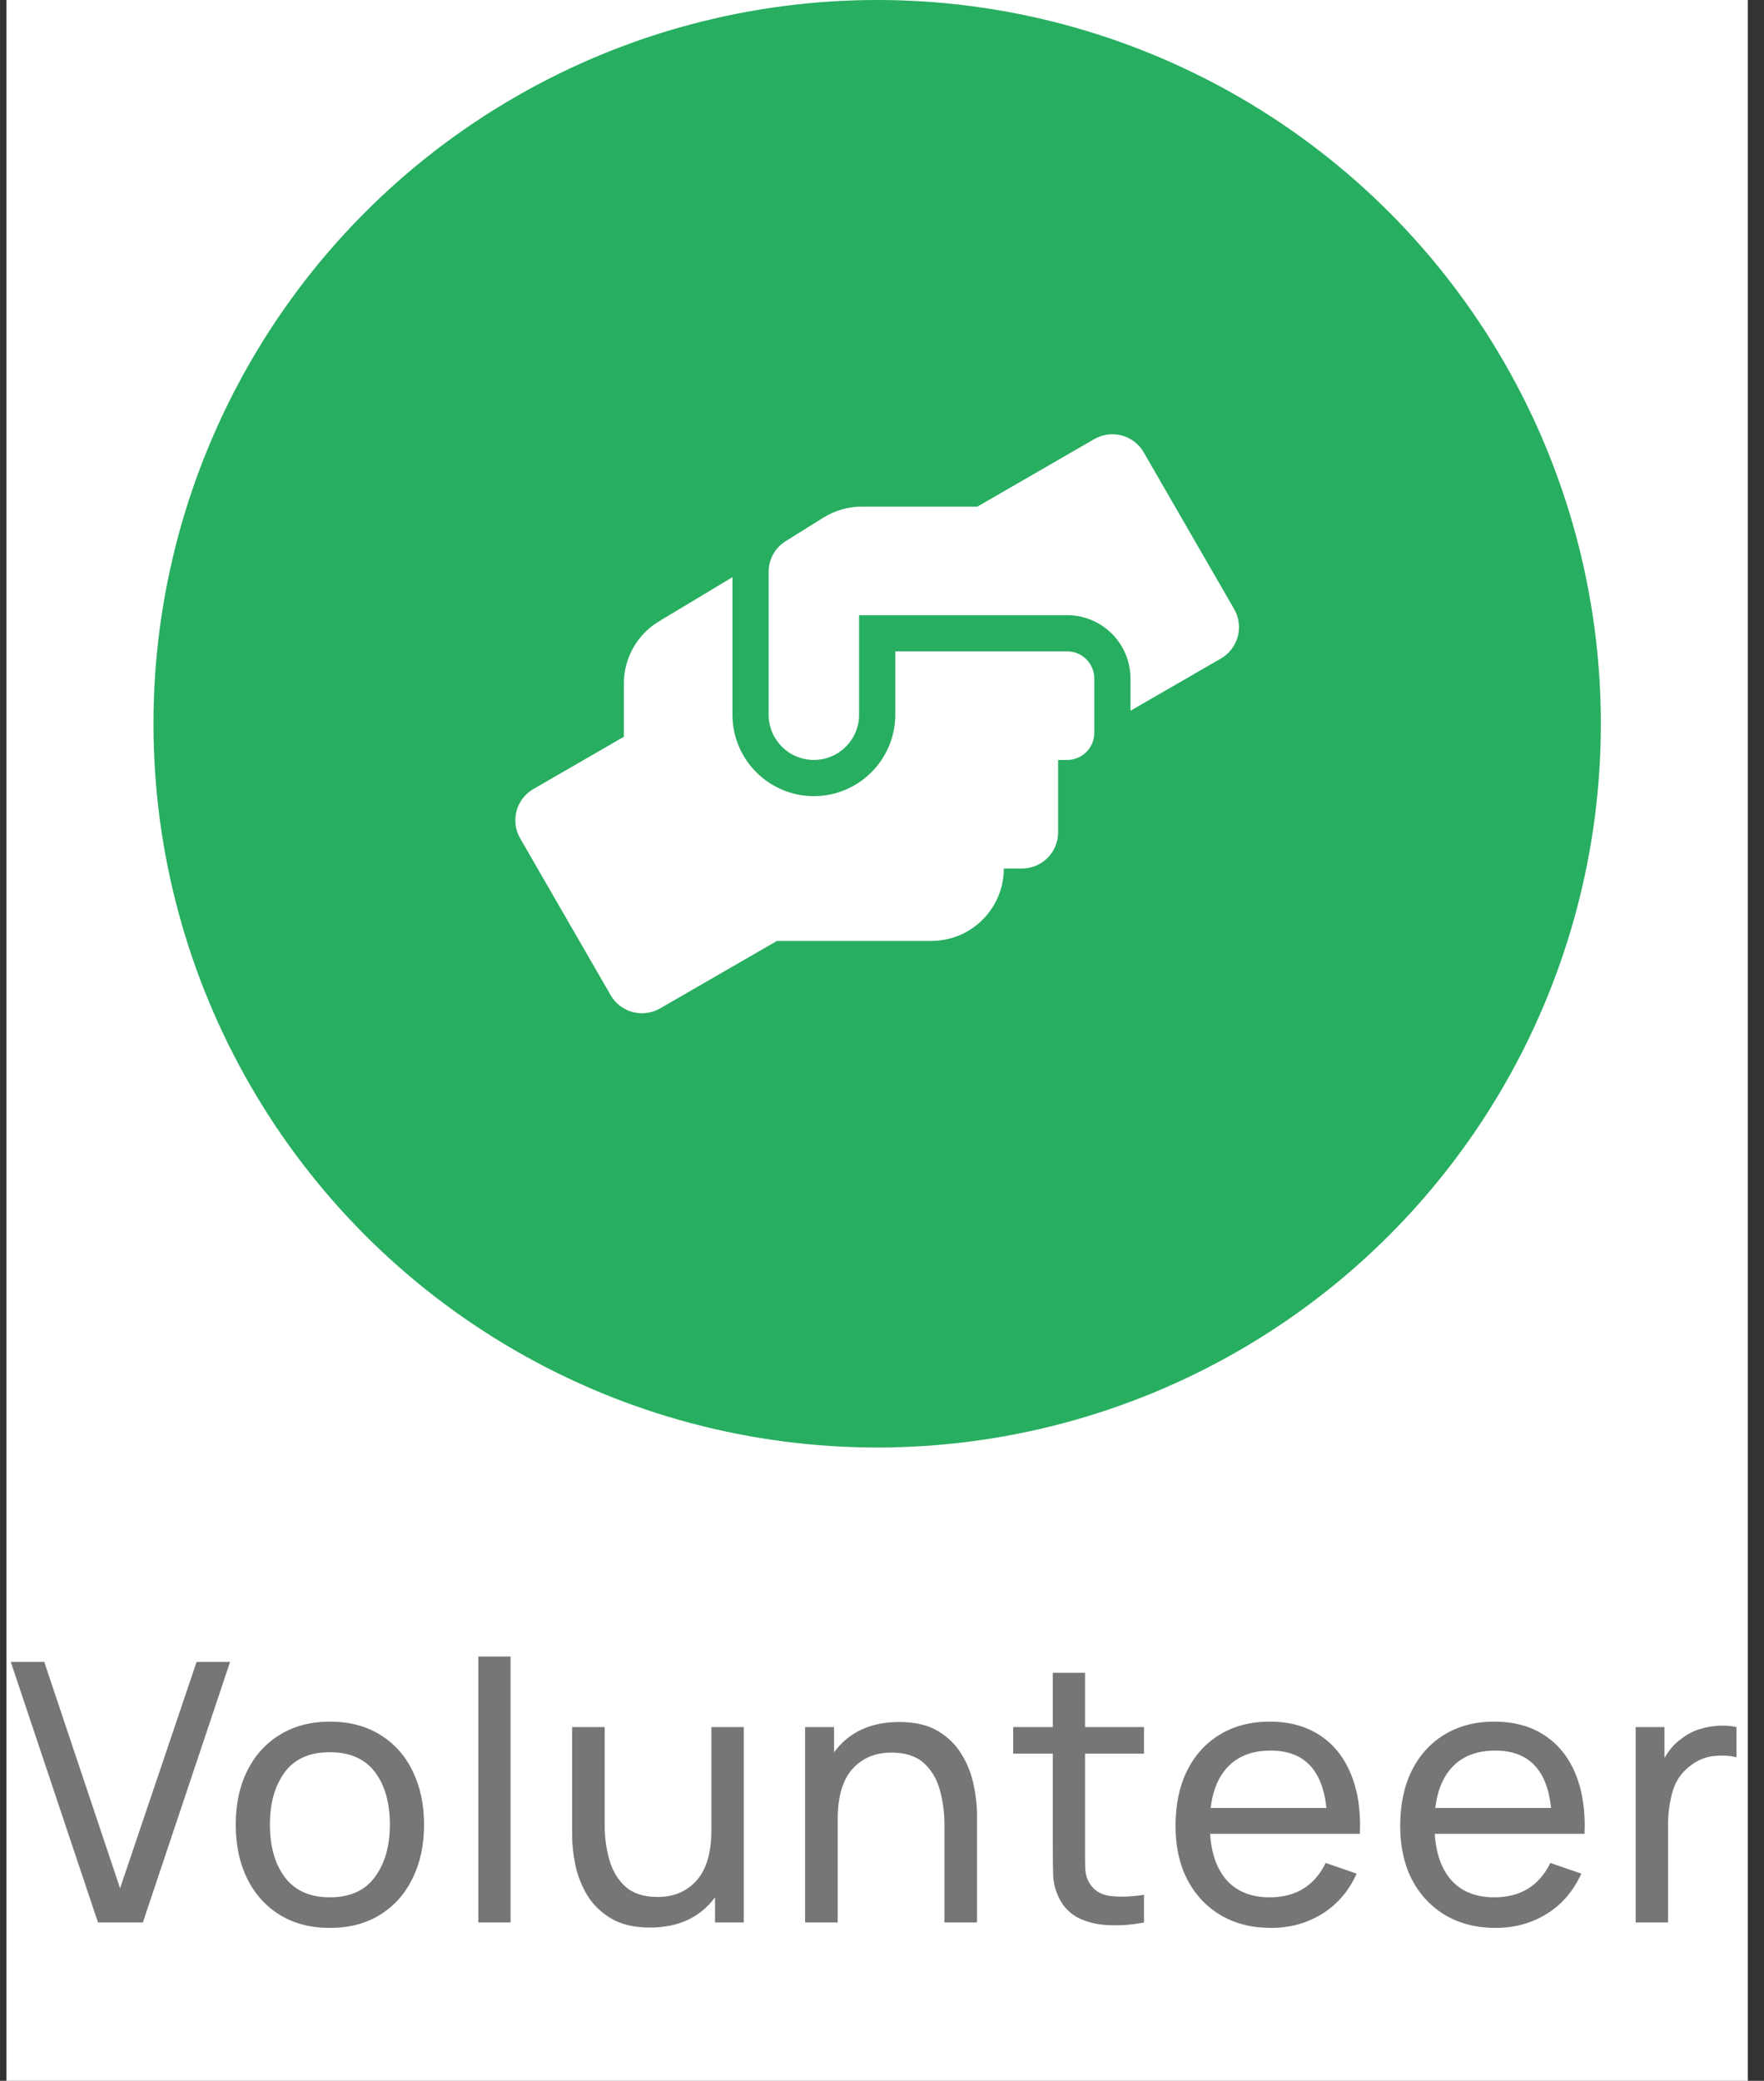 <svg width="78" height="92" viewBox="0 0 78 92" fill="none" xmlns="http://www.w3.org/2000/svg">
<rect x="0" y="0" width="78" height="92" fill="#333333" stroke="none"/>
<rect width="77" height="92" transform="translate(0.286)" fill="white"/>
<circle cx="38.786" cy="32" r="32" fill="#27AE60"/>
<path d="M47.187 28.8H39.587V31.6C39.587 33.585 37.972 35.2 35.987 35.2C34.002 35.2 32.387 33.585 32.387 31.6V25.52L29.142 27.47C28.177 28.045 27.587 29.09 27.587 30.21V32.575L23.587 34.885C22.822 35.325 22.557 36.305 23.002 37.071L27.002 44.001C27.442 44.766 28.422 45.026 29.187 44.586L34.357 41.601H41.187C42.952 41.601 44.387 40.166 44.387 38.401H45.187C46.072 38.401 46.787 37.686 46.787 36.8V33.6H47.187C47.852 33.6 48.387 33.065 48.387 32.4V30C48.387 29.335 47.852 28.8 47.187 28.8ZM54.572 26.93L50.572 19.999C50.132 19.234 49.152 18.974 48.387 19.414L43.217 22.399H38.107C37.507 22.399 36.922 22.569 36.412 22.884L34.737 23.929C34.267 24.219 33.987 24.735 33.987 25.285V31.6C33.987 32.705 34.882 33.6 35.987 33.6C37.092 33.6 37.987 32.705 37.987 31.6V27.2H47.187C48.732 27.2 49.987 28.455 49.987 30V31.425L53.987 29.115C54.752 28.67 55.012 27.695 54.572 26.93V26.93Z" fill="white"/>
<path d="M4.333 85H6.317L10.173 73.48H8.693L5.309 83.488L1.957 73.48H0.477L4.333 85ZM14.583 85.24C15.442 85.24 16.18 85.048 16.799 84.664C17.423 84.28 17.903 83.744 18.239 83.056C18.581 82.368 18.751 81.573 18.751 80.672C18.751 79.781 18.583 78.995 18.247 78.312C17.916 77.624 17.439 77.088 16.815 76.704C16.191 76.315 15.447 76.12 14.583 76.12C13.741 76.12 13.007 76.312 12.383 76.696C11.759 77.075 11.277 77.605 10.935 78.288C10.594 78.971 10.423 79.765 10.423 80.672C10.423 81.563 10.588 82.352 10.919 83.04C11.255 83.728 11.735 84.267 12.359 84.656C12.983 85.045 13.725 85.24 14.583 85.24ZM14.583 83.888C13.714 83.888 13.055 83.597 12.607 83.016C12.159 82.429 11.935 81.648 11.935 80.672C11.935 79.728 12.151 78.96 12.583 78.368C13.015 77.771 13.682 77.472 14.583 77.472C15.469 77.472 16.133 77.763 16.575 78.344C17.018 78.925 17.239 79.701 17.239 80.672C17.239 81.621 17.018 82.395 16.575 82.992C16.138 83.589 15.474 83.888 14.583 83.888ZM21.152 85H22.576V73.24H21.152V85ZM28.737 85.224C29.996 85.224 30.956 84.779 31.617 83.888V85H32.889V76.36H31.457V80.912C31.457 81.909 31.238 82.653 30.801 83.144C30.369 83.629 29.796 83.872 29.081 83.872C28.473 83.872 27.998 83.72 27.657 83.416C27.321 83.112 27.084 82.717 26.945 82.232C26.806 81.741 26.737 81.227 26.737 80.688V76.36H25.297V81.136C25.297 81.547 25.345 81.989 25.441 82.464C25.542 82.933 25.718 83.379 25.969 83.8C26.225 84.216 26.577 84.557 27.025 84.824C27.473 85.091 28.044 85.224 28.737 85.224ZM35.601 85H37.041V80.448C37.041 79.445 37.257 78.701 37.689 78.216C38.126 77.731 38.702 77.488 39.417 77.488C40.025 77.488 40.499 77.64 40.841 77.944C41.182 78.248 41.419 78.643 41.553 79.128C41.691 79.613 41.761 80.128 41.761 80.672V85H43.201V80.224C43.201 79.813 43.15 79.373 43.049 78.904C42.953 78.429 42.777 77.984 42.521 77.568C42.27 77.147 41.921 76.803 41.473 76.536C41.03 76.269 40.459 76.136 39.761 76.136C38.502 76.136 37.542 76.581 36.881 77.472V76.36H35.601V85ZM50.585 85V83.776C49.993 83.867 49.486 83.883 49.065 83.824C48.649 83.765 48.345 83.565 48.153 83.224C48.051 83.043 47.995 82.829 47.985 82.584C47.979 82.333 47.977 82.029 47.977 81.672V77.536H50.585V76.36H47.977V73.96H46.553V76.36H44.801V77.536H46.553V81.736C46.553 82.184 46.558 82.584 46.569 82.936C46.585 83.283 46.678 83.624 46.849 83.96C47.051 84.349 47.347 84.637 47.737 84.824C48.126 85.005 48.569 85.104 49.065 85.12C49.566 85.141 50.073 85.101 50.585 85ZM56.203 85.24C57.041 85.24 57.795 85.032 58.467 84.616C59.139 84.195 59.646 83.603 59.987 82.84L58.619 82.368C58.123 83.381 57.297 83.888 56.139 83.888C55.345 83.888 54.721 83.645 54.267 83.16C53.819 82.669 53.566 81.976 53.507 81.08H60.131C60.174 80.056 60.041 79.173 59.731 78.432C59.427 77.691 58.969 77.12 58.355 76.72C57.747 76.32 57.009 76.12 56.139 76.12C55.302 76.12 54.571 76.309 53.947 76.688C53.323 77.061 52.838 77.595 52.491 78.288C52.15 78.976 51.979 79.792 51.979 80.736C51.979 81.637 52.153 82.427 52.499 83.104C52.851 83.776 53.345 84.301 53.979 84.68C54.614 85.053 55.355 85.24 56.203 85.24ZM56.187 77.4C57.654 77.4 58.475 78.245 58.651 79.936H53.531C53.633 79.115 53.907 78.488 54.355 78.056C54.803 77.619 55.414 77.4 56.187 77.4ZM66.136 85.24C66.974 85.24 67.728 85.032 68.4 84.616C69.073 84.195 69.579 83.603 69.921 82.84L68.552 82.368C68.056 83.381 67.23 83.888 66.073 83.888C65.278 83.888 64.654 83.645 64.201 83.16C63.752 82.669 63.499 81.976 63.441 81.08H70.064C70.107 80.056 69.974 79.173 69.665 78.432C69.361 77.691 68.902 77.12 68.288 76.72C67.68 76.32 66.942 76.12 66.073 76.12C65.235 76.12 64.504 76.309 63.88 76.688C63.257 77.061 62.771 77.595 62.425 78.288C62.083 78.976 61.913 79.792 61.913 80.736C61.913 81.637 62.086 82.427 62.432 83.104C62.785 83.776 63.278 84.301 63.913 84.68C64.547 85.053 65.288 85.24 66.136 85.24ZM66.121 77.4C67.587 77.4 68.409 78.245 68.585 79.936H63.465C63.566 79.115 63.84 78.488 64.288 78.056C64.737 77.619 65.347 77.4 66.121 77.4ZM72.326 85H73.758V80.664C73.758 80.152 73.827 79.659 73.966 79.184C74.104 78.709 74.384 78.323 74.806 78.024C75.104 77.805 75.432 77.677 75.79 77.64C76.152 77.603 76.483 77.621 76.782 77.696V76.36C76.398 76.275 75.976 76.275 75.518 76.36C75.059 76.445 74.664 76.621 74.334 76.888C74.046 77.091 73.8 77.371 73.598 77.728V76.36H72.326V85Z" fill="#767676"/>
</svg>
